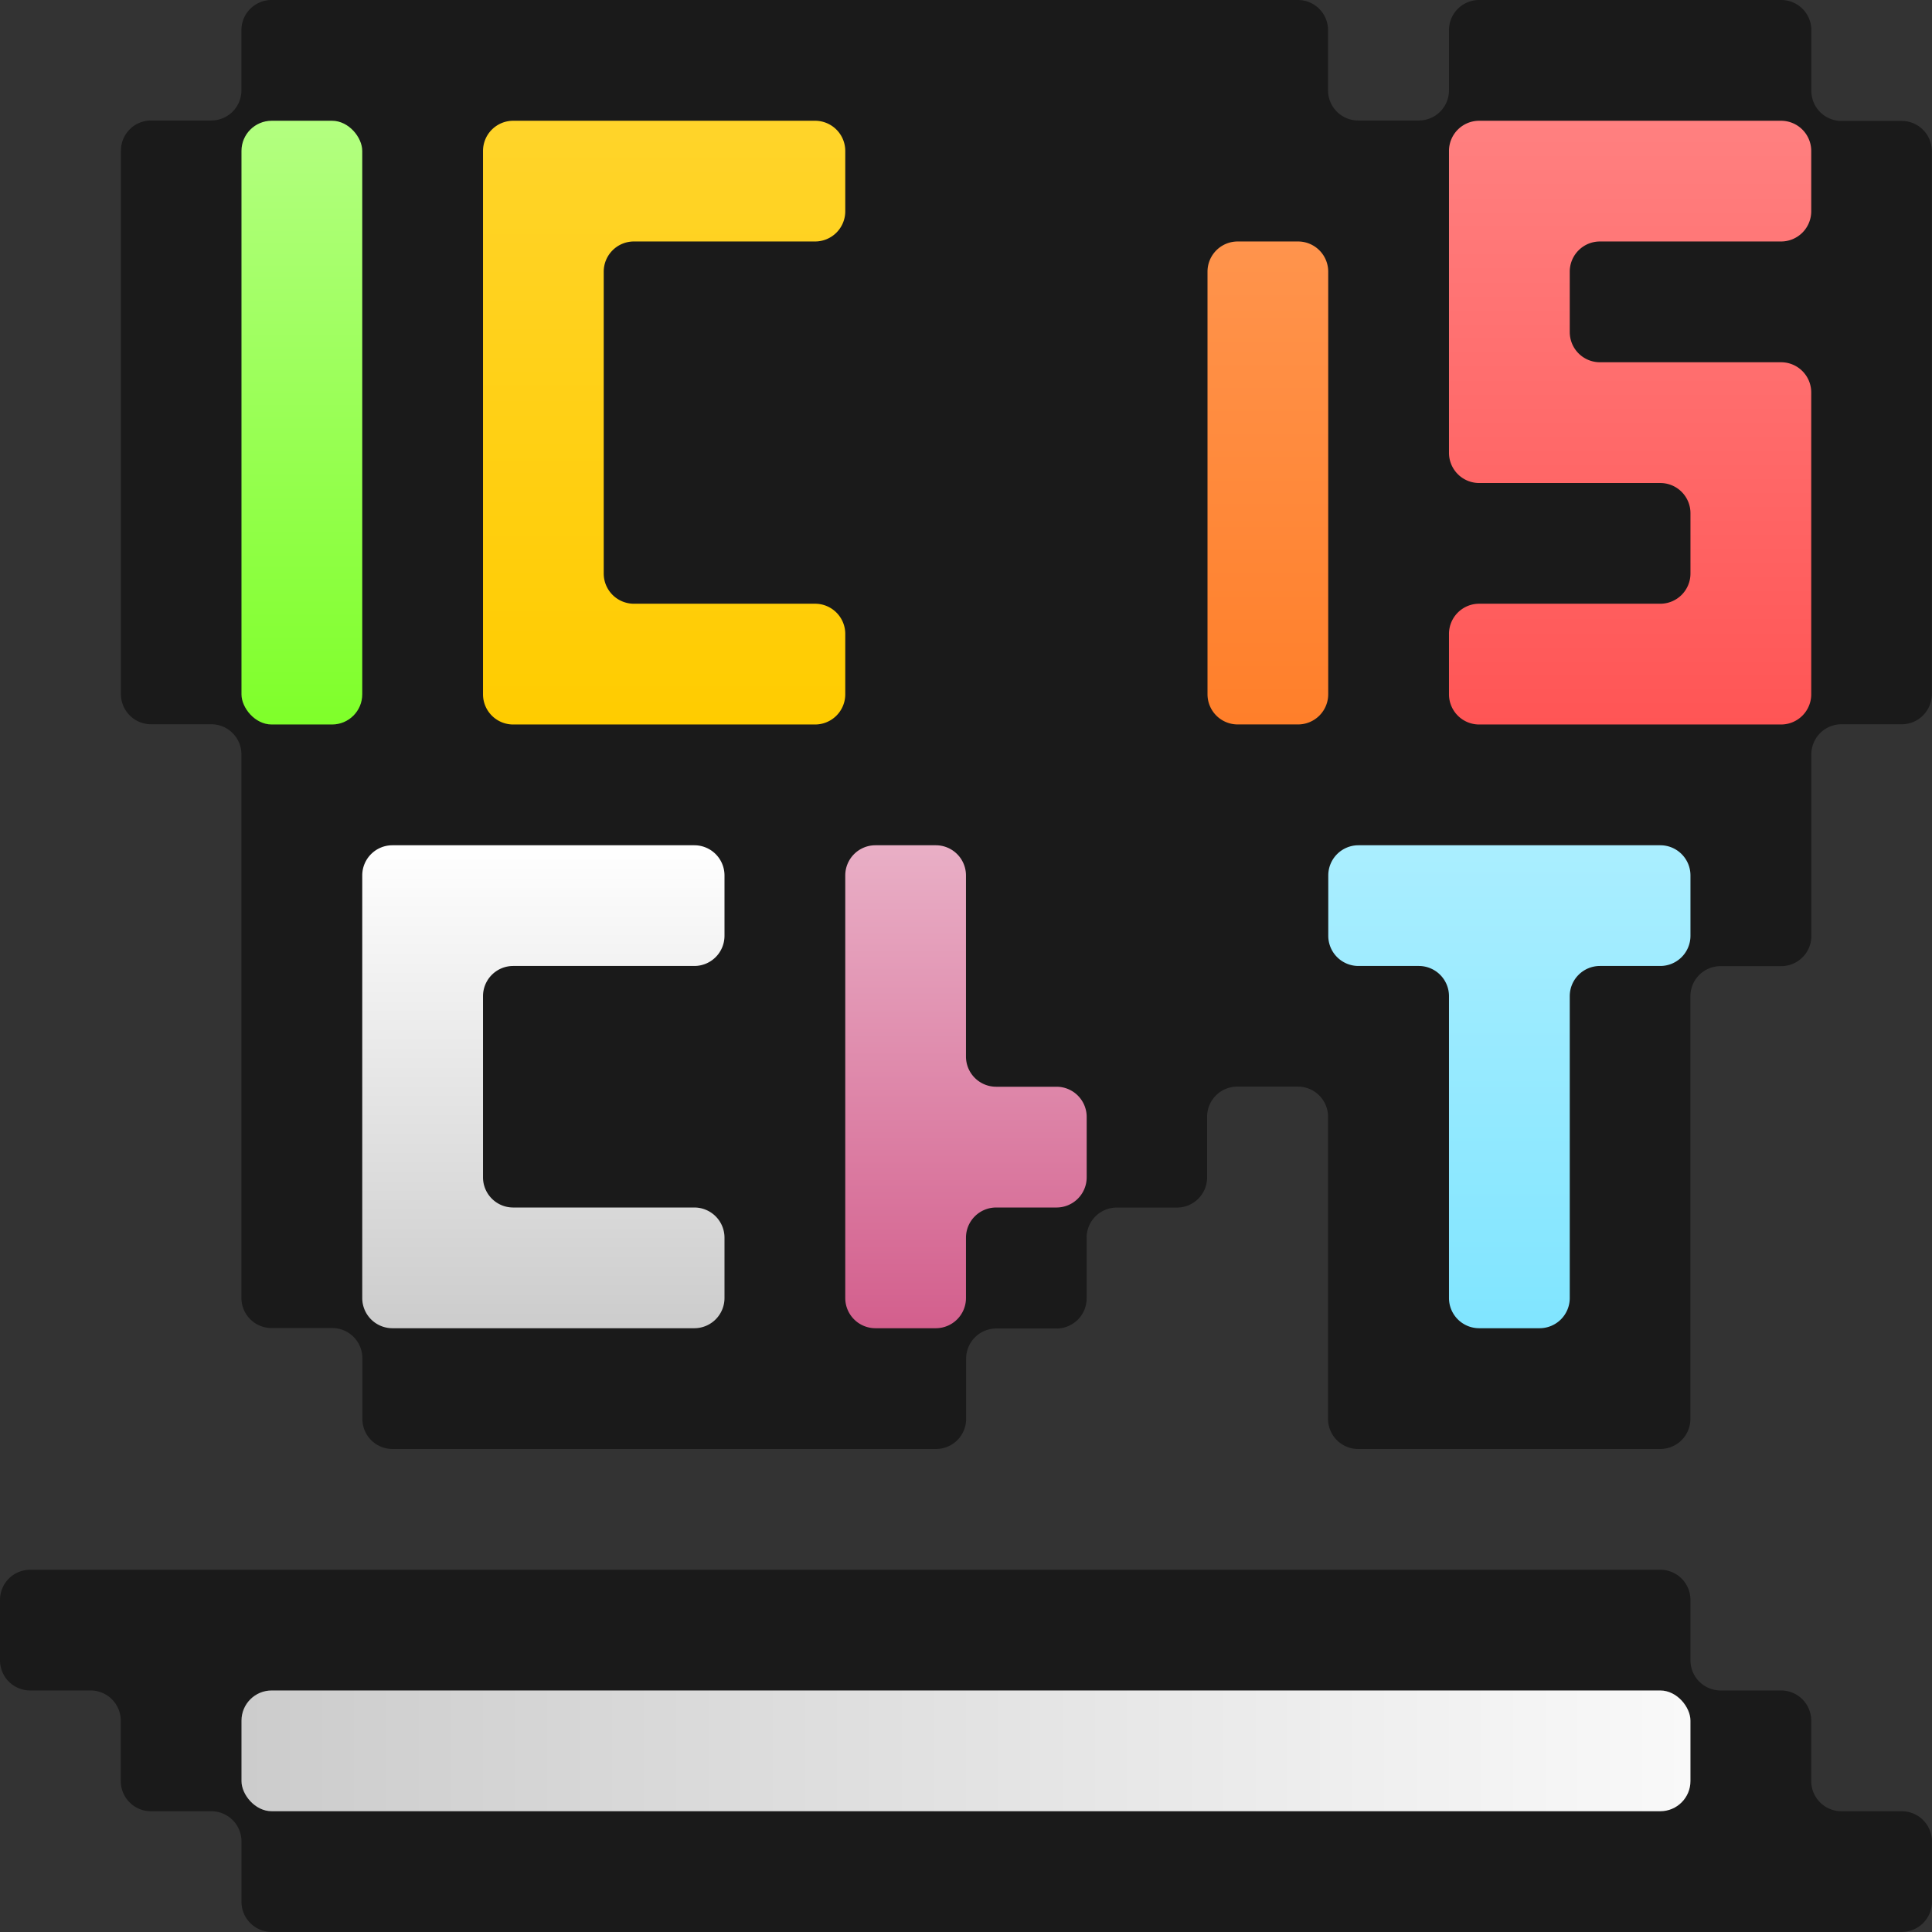 <?xml version="1.0" encoding="UTF-8" standalone="no"?>
<!-- Created with Inkscape (http://www.inkscape.org/) -->

<svg
   width="128"
   height="128"
   viewBox="0 0 33.867 33.867"
   version="1.1"
   id="svg1"
   sodipodi:docname="icnscvt.svg"
   inkscape:version="1.4.2 (ebf0e940d0, 2025-05-08)"
   xmlns:inkscape="http://www.inkscape.org/namespaces/inkscape"
   xmlns:sodipodi="http://sodipodi.sourceforge.net/DTD/sodipodi-0.dtd"
   xmlns:xlink="http://www.w3.org/1999/xlink"
   xmlns="http://www.w3.org/2000/svg"
   xmlns:svg="http://www.w3.org/2000/svg"
   xmlns:rdf="http://www.w3.org/1999/02/22-rdf-syntax-ns#"
   xmlns:cc="http://creativecommons.org/ns#"
   xmlns:dc="http://purl.org/dc/elements/1.1/">
  <rect x="0" y="0" width="33.867" height="33.867" fill="#333333" stroke="none"/>
  <title
     id="title74">icnscvt Logo</title>
  <sodipodi:namedview
     id="namedview1"
     pagecolor="#505050"
     bordercolor="#eeeeee"
     borderopacity="1"
     inkscape:showpageshadow="0"
     inkscape:pageopacity="0"
     inkscape:pagecheckerboard="0"
     inkscape:deskcolor="#505050"
     inkscape:document-units="px"
     showgrid="true"
     inkscape:zoom="4"
     inkscape:cx="23.875"
     inkscape:cy="60.375"
     inkscape:window-width="1920"
     inkscape:window-height="1020"
     inkscape:window-x="0"
     inkscape:window-y="0"
     inkscape:window-maximized="1"
     inkscape:current-layer="layer2">
    <inkscape:grid
       id="grid1"
       units="px"
       originx="0"
       originy="0"
       spacingx="2.117"
       spacingy="2.117"
       empcolor="#0099e5"
       empopacity="0.302"
       color="#0099e5"
       opacity="0.149"
       empspacing="5"
       enabled="true"
       visible="true" />
  </sodipodi:namedview>
  <defs
     id="defs1">
    <inkscape:path-effect
       effect="fillet_chamfer"
       id="path-effect11"
       is_visible="true"
       lpeversion="1"
       nodesatellites_param="F,0,0,1,0,0.529,0,1 @ F,0,0,1,0,0.529,0,1 @ F,0,0,1,0,0.529,0,1 @ F,0,0,1,0,0.529,0,1 @ F,0,0,1,0,0.529,0,1 @ F,0,0,1,0,0.529,0,1 @ F,0,0,1,0,0.529,0,1 @ F,0,0,1,0,0.529,0,1"
       radius="2"
       unit="px"
       method="auto"
       mode="F"
       chamfer_steps="1"
       flexible="false"
       use_knot_distance="true"
       apply_no_radius="true"
       apply_with_radius="true"
       only_selected="false"
       hide_knots="false" />
    <inkscape:path-effect
       effect="fillet_chamfer"
       id="path-effect10"
       is_visible="true"
       lpeversion="1"
       nodesatellites_param="F,0,0,1,0,0.529,0,1 @ F,0,0,1,0,0.529,0,1 @ F,0,0,1,0,0.529,0,1 @ F,0,0,1,0,0.529,0,1 @ F,0,0,1,0,0.529,0,1 @ F,0,0,1,0,0.529,0,1 @ F,0,0,1,0,0.529,0,1 @ F,0,0,1,0,0.529,0,1"
       radius="2"
       unit="px"
       method="auto"
       mode="F"
       chamfer_steps="1"
       flexible="false"
       use_knot_distance="true"
       apply_no_radius="true"
       apply_with_radius="true"
       only_selected="false"
       hide_knots="false" />
    <inkscape:path-effect
       effect="fillet_chamfer"
       id="path-effect9"
       is_visible="true"
       lpeversion="1"
       nodesatellites_param="F,0,0,1,0,0.529,0,1 @ F,0,0,1,0,0.529,0,1 @ F,0,0,1,0,0.529,0,1 @ F,0,0,1,0,0.529,0,1"
       radius="2"
       unit="px"
       method="auto"
       mode="F"
       chamfer_steps="1"
       flexible="false"
       use_knot_distance="true"
       apply_no_radius="true"
       apply_with_radius="true"
       only_selected="false"
       hide_knots="false" />
    <inkscape:path-effect
       effect="fillet_chamfer"
       id="path-effect8"
       is_visible="true"
       lpeversion="1"
       nodesatellites_param="F,0,0,1,0,0.529,0,1 @ F,0,0,1,0,0.529,0,1 @ F,0,0,1,0,0.529,0,1 @ F,0,0,1,0,0.529,0,1 @ F,0,0,1,0,0.529,0,1 @ F,0,0,1,0,0.529,0,1 @ F,0,0,1,0,0.529,0,1 @ F,0,0,1,0,0.529,0,1"
       radius="2"
       unit="px"
       method="auto"
       mode="F"
       chamfer_steps="1"
       flexible="false"
       use_knot_distance="true"
       apply_no_radius="true"
       apply_with_radius="true"
       only_selected="false"
       hide_knots="false" />
    <inkscape:path-effect
       effect="fillet_chamfer"
       id="path-effect7"
       is_visible="true"
       lpeversion="1"
       nodesatellites_param="F,0,0,1,0,0.529,0,1 @ F,0,0,1,0,0.529,0,1 @ F,0,0,1,0,0.529,0,1 @ F,0,0,1,0,0.529,0,1 @ F,0,0,1,0,0.529,0,1 @ F,0,0,1,0,0.529,0,1 @ F,0,0,1,0,0.529,0,1 @ F,0,0,1,0,0.529,0,1 @ F,0,0,1,0,0.529,0,1 @ F,0,0,1,0,0.529,0,1 @ F,0,0,1,0,0.529,0,1 @ F,0,0,1,0,0.529,0,1"
       radius="2"
       unit="px"
       method="auto"
       mode="F"
       chamfer_steps="1"
       flexible="false"
       use_knot_distance="true"
       apply_no_radius="true"
       apply_with_radius="true"
       only_selected="false"
       hide_knots="false" />
    <inkscape:path-effect
       effect="fillet_chamfer"
       id="path-effect6"
       is_visible="true"
       lpeversion="1"
       nodesatellites_param="F,0,0,1,0,0.529,0,1 @ F,0,0,1,0,0.529,0,1 @ F,0,0,1,0,0.529,0,1 @ F,0,0,1,0,0.529,0,1 @ F,0,0,1,0,0.529,0,1 @ F,0,0,1,0,0.529,0,1"
       radius="2"
       unit="px"
       method="auto"
       mode="F"
       chamfer_steps="1"
       flexible="false"
       use_knot_distance="true"
       apply_no_radius="true"
       apply_with_radius="true"
       only_selected="false"
       hide_knots="false" />
    <inkscape:path-effect
       effect="fillet_chamfer"
       id="path-effect5"
       is_visible="true"
       lpeversion="1"
       nodesatellites_param="F,0,0,1,0,0.529,0,1 @ F,0,0,1,0,0.529,0,1 @ F,0,0,1,0,0.529,0,1 @ F,0,0,1,0,0.529,0,1"
       radius="2"
       unit="px"
       method="auto"
       mode="F"
       chamfer_steps="1"
       flexible="false"
       use_knot_distance="true"
       apply_no_radius="true"
       apply_with_radius="true"
       only_selected="false"
       hide_knots="false" />
    <inkscape:path-effect
       effect="fillet_chamfer"
       id="path-effect4"
       is_visible="true"
       lpeversion="1"
       nodesatellites_param="F,0,0,1,0,0.265,0,1 @ F,0,0,1,0,0.265,0,1 @ F,0,0,1,0,0.265,0,1 @ F,0,0,1,0,0.265,0,1 @ F,0,0,1,0,0.265,0,1 @ F,0,0,1,0,0.265,0,1 @ F,0,0,1,0,0.265,0,1 @ F,0,0,1,0,0.265,0,1 @ F,0,0,1,0,0.265,0,1 @ F,0,0,1,0,0.265,0,1"
       radius="1"
       unit="px"
       method="auto"
       mode="F"
       chamfer_steps="1"
       flexible="false"
       use_knot_distance="true"
       apply_no_radius="true"
       apply_with_radius="true"
       only_selected="false"
       hide_knots="false" />
    <inkscape:path-effect
       effect="fillet_chamfer"
       id="path-effect3"
       is_visible="true"
       lpeversion="1"
       nodesatellites_param="F,0,0,1,0,0.529,0,1 @ F,0,0,1,0,0.529,0,1 @ F,0,0,1,0,0.529,0,1 @ F,0,0,1,0,0.529,0,1 @ F,0,0,1,0,0.529,0,1 @ F,0,0,1,0,0.529,0,1 @ F,0,0,1,0,0.529,0,1 @ F,0,0,1,0,0.529,0,1"
       radius="2"
       unit="px"
       method="auto"
       mode="F"
       chamfer_steps="1"
       flexible="false"
       use_knot_distance="true"
       apply_no_radius="true"
       apply_with_radius="true"
       only_selected="false"
       hide_knots="false" />
    <inkscape:path-effect
       effect="fillet_chamfer"
       id="path-effect2"
       is_visible="true"
       lpeversion="1"
       nodesatellites_param="F,0,0,1,0,0.529,0,1 @ F,0,0,1,0,0.529,0,1 @ F,0,0,1,0,0.529,0,1 @ F,0,0,1,0,0.529,0,1 @ F,0,0,1,0,0.529,0,1 @ F,0,0,1,0,0.529,0,1 @ F,0,0,1,0,0.529,0,1 @ F,0,0,1,0,0.529,0,1 @ F,0,0,1,0,0.529,0,1 @ F,0,0,1,0,0.529,0,1 @ F,0,0,1,0,0.529,0,1 @ F,0,0,1,0,0.529,0,1"
       radius="2"
       unit="px"
       method="auto"
       mode="F"
       chamfer_steps="1"
       flexible="false"
       use_knot_distance="true"
       apply_no_radius="true"
       apply_with_radius="true"
       only_selected="false"
       hide_knots="false" />
    <inkscape:path-effect
       effect="fillet_chamfer"
       id="path-effect74"
       is_visible="true"
       lpeversion="1"
       nodesatellites_param="F,0,0,1,0,0.066,0,1 @ F,0,0,1,0,0.066,0,1 @ F,0,0,1,0,0.066,0,1 @ F,0,0,1,0,0.066,0,1 @ F,0,0,1,0,0.066,0,1 @ F,0,0,1,0,0.066,0,1 @ F,0,0,1,0,0.066,0,1 @ F,0,0,1,0,0.066,0,1 @ F,0,0,1,0,0.066,0,1 @ F,0,0,1,0,0.066,0,1 @ F,0,0,1,0,0.066,0,1 @ F,0,0,1,0,0.066,0,1 @ F,0,0,1,0,0.066,0,1 @ F,0,0,1,0,0.066,0,1 @ F,0,0,1,0,0.066,0,1 @ F,0,0,1,0,0.066,0,1 @ F,0,0,1,0,0.066,0,1 @ F,0,0,1,0,0.066,0,1 @ F,0,0,1,0,0.066,0,1 @ F,0,0,1,0,0.066,0,1 @ F,0,0,1,0,0.066,0,1 @ F,0,0,1,0,0.066,0,1 @ F,0,0,1,0,0.066,0,1 @ F,0,0,1,0,0.066,0,1 @ F,0,0,1,0,0.066,0,1 @ F,0,0,1,0,0.066,0,1 @ F,0,0,1,0,0.066,0,1 @ F,0,0,1,0,0.066,0,1"
       radius="2"
       unit="px"
       method="auto"
       mode="F"
       chamfer_steps="1"
       flexible="false"
       use_knot_distance="true"
       apply_no_radius="true"
       apply_with_radius="true"
       only_selected="false"
       hide_knots="false" />
    <linearGradient
       id="linearGradient73"
       inkscape:collect="always">
      <stop
         style="stop-color:#cccccc;stop-opacity:1"
         offset="0"
         id="stop73" />
      <stop
         style="stop-color:#f9f9f9;stop-opacity:1"
         offset="1"
         id="stop74" />
    </linearGradient>
    <linearGradient
       id="linearGradient71"
       inkscape:collect="always">
      <stop
         style="stop-color:#aaeeff;stop-opacity:1"
         offset="0"
         id="stop71" />
      <stop
         style="stop-color:#80e5ff;stop-opacity:1"
         offset="1"
         id="stop72" />
    </linearGradient>
    <linearGradient
       id="linearGradient66"
       inkscape:collect="always">
      <stop
         style="stop-color:#e9afc6;stop-opacity:1"
         offset="0"
         id="stop66" />
      <stop
         style="stop-color:#d35f8d;stop-opacity:1"
         offset="1"
         id="stop67" />
    </linearGradient>
    <linearGradient
       id="linearGradient62"
       inkscape:collect="always">
      <stop
         style="stop-color:#ffffff;stop-opacity:1;"
         offset="0"
         id="stop62" />
      <stop
         style="stop-color:#cccccc;stop-opacity:1"
         offset="1"
         id="stop63" />
    </linearGradient>
    <linearGradient
       id="linearGradient60"
       inkscape:collect="always">
      <stop
         style="stop-color:#ff8080;stop-opacity:1"
         offset="0"
         id="stop60" />
      <stop
         style="stop-color:#ff5555;stop-opacity:1"
         offset="1"
         id="stop61" />
    </linearGradient>
    <linearGradient
       id="linearGradient55"
       inkscape:collect="always">
      <stop
         style="stop-color:#ff9955;stop-opacity:1"
         offset="0"
         id="stop55" />
      <stop
         style="stop-color:#ff7f2a;stop-opacity:1"
         offset="1"
         id="stop56" />
    </linearGradient>
    <linearGradient
       id="linearGradient53"
       inkscape:collect="always">
      <stop
         style="stop-color:#ffd42a;stop-opacity:1"
         offset="0"
         id="stop53" />
      <stop
         style="stop-color:#ffcc00;stop-opacity:1"
         offset="1"
         id="stop54" />
    </linearGradient>
    <linearGradient
       id="linearGradient48"
       inkscape:collect="always">
      <stop
         style="stop-color:#b3ff80;stop-opacity:1"
         offset="0"
         id="stop48" />
      <stop
         style="stop-color:#7fff2a;stop-opacity:1"
         offset="1"
         id="stop49" />
    </linearGradient>
    <linearGradient
       inkscape:collect="always"
       xlink:href="#linearGradient48"
       id="linearGradient49"
       x1="0.661"
       y1="0.265"
       x2="0.661"
       y2="1.587"
       gradientUnits="userSpaceOnUse"
       gradientTransform="scale(8)" />
    <linearGradient
       inkscape:collect="always"
       xlink:href="#linearGradient53"
       id="linearGradient54"
       x1="1.45"
       y1="0.265"
       x2="1.45"
       y2="1.587"
       gradientUnits="userSpaceOnUse"
       gradientTransform="matrix(8,0,0,8,3.8581961e-4,1.8206315e-4)" />
    <linearGradient
       inkscape:collect="always"
       xlink:href="#linearGradient55"
       id="linearGradient56"
       x1="2.488"
       y1="0.265"
       x2="2.488"
       y2="1.587"
       gradientUnits="userSpaceOnUse"
       gradientTransform="matrix(8.001,0,0,8,-0.002,2.1852201e-4)" />
    <linearGradient
       inkscape:collect="always"
       xlink:href="#linearGradient60"
       id="linearGradient61"
       x1="3.58"
       y1="0.265"
       x2="3.58"
       y2="1.588"
       gradientUnits="userSpaceOnUse"
       gradientTransform="matrix(8,0,0,8,0.001,2.1870199e-4)" />
    <linearGradient
       inkscape:collect="always"
       xlink:href="#linearGradient62"
       id="linearGradient63"
       x1="1.182"
       y1="1.852"
       x2="1.182"
       y2="2.91"
       gradientUnits="userSpaceOnUse"
       gradientTransform="matrix(8,0,0,8.001,6.1880337e-4,-7.4455561e-4)" />
    <linearGradient
       inkscape:collect="always"
       xlink:href="#linearGradient66"
       id="linearGradient65"
       x1="2.228"
       y1="1.852"
       x2="2.228"
       y2="2.91"
       gradientUnits="userSpaceOnUse"
       gradientTransform="matrix(8,0,0,8,0.001,7.762261e-4)" />
    <linearGradient
       inkscape:collect="always"
       xlink:href="#linearGradient71"
       id="linearGradient72"
       x1="3.307"
       y1="1.852"
       x2="3.307"
       y2="2.91"
       gradientUnits="userSpaceOnUse"
       gradientTransform="matrix(8,0,0,8,4.5833335e-7,8.8121663e-4)" />
    <linearGradient
       inkscape:collect="always"
       xlink:href="#linearGradient73"
       id="linearGradient74"
       x1="0.529"
       y1="3.836"
       x2="3.704"
       y2="3.836"
       gradientUnits="userSpaceOnUse"
       gradientTransform="scale(8)" />
  </defs>
  <g
     inkscape:label="Line"
     inkscape:groupmode="layer"
     id="layer1">
    <path
       style="fill:#1a1a1a;fill-opacity:1;stroke-width:0.265;-inkscape-stroke:none"
       d="M 0.529,27.517 H 29.104 a 0.529,0.529 45 0 1 0.529,0.529 v 1.058 a 0.529,0.529 45 0 0 0.529,0.529 h 1.058 A 0.529,0.529 45 0 1 31.75,30.163 v 1.058 A 0.529,0.529 45 0 0 32.279,31.75 l 1.058,0 a 0.529,0.529 45 0 1 0.529,0.529 v 1.058 a 0.529,0.529 135 0 1 -0.529,0.529 H 4.762 A 0.529,0.529 45 0 1 4.233,33.337 V 32.279 A 0.529,0.529 45 0 0 3.704,31.75 H 2.646 A 0.529,0.529 45 0 1 2.117,31.221 V 30.163 A 0.529,0.529 45 0 0 1.587,29.633 H 0.529 A 0.529,0.529 45 0 1 0,29.104 v -1.058 a 0.529,0.529 135 0 1 0.529,-0.529 z"
       id="path2"
       inkscape:path-effect="#path-effect2"
       inkscape:original-d="m 0,27.516666 h 29.633333 v 2.116667 H 31.75 V 31.75 h 2.116666 v 2.116666 H 4.233333 V 31.75 H 2.1166666 V 29.633333 H 0 Z"
       inkscape:label="Line (dark)" />
    <rect
       style="fill:url(#linearGradient74);fill-opacity:1;stroke-width:2.117;-inkscape-stroke:none"
       id="rect2"
       width="25.4"
       height="2.117"
       x="4.233"
       y="29.633"
       rx="0.529"
       ry="0.529"
       inkscape:label="Line (light)" />
  </g>
  <g
     inkscape:groupmode="layer"
     id="layer3"
     inkscape:label="Shade"
     style="fill:#1a1a1a">
    <path
       id="rect40"
       style="fill:#1a1a1a;stroke-width:0.265;-inkscape-stroke:none"
       d="M 0.529,0.066 V 0.198 a 0.066,0.066 135 0 1 -0.066,0.066 H 0.331 a 0.066,0.066 135 0 0 -0.066,0.066 V 1.521 A 0.066,0.066 45 0 0 0.331,1.587 l 0.132,0 a 0.066,0.066 45 0 1 0.066,0.066 v 1.191 a 0.066,0.066 45 0 0 0.066,0.066 H 0.728 A 0.066,0.066 45 0 1 0.794,2.977 V 3.109 A 0.066,0.066 45 0 0 0.86,3.175 H 2.051 a 0.066,0.066 135 0 0 0.066,-0.066 V 2.977 a 0.066,0.066 135 0 1 0.066,-0.066 H 2.315 A 0.066,0.066 135 0 0 2.381,2.844 l 0,-0.132 a 0.066,0.066 135 0 1 0.066,-0.066 h 0.132 a 0.066,0.066 135 0 0 0.066,-0.066 V 2.447 A 0.066,0.066 135 0 1 2.712,2.381 l 0.132,0 a 0.066,0.066 45 0 1 0.066,0.066 V 3.109 A 0.066,0.066 45 0 0 2.977,3.175 h 0.661 a 0.066,0.066 135 0 0 0.066,-0.066 l 0,-0.926 a 0.066,0.066 135 0 1 0.066,-0.066 H 3.903 A 0.066,0.066 135 0 0 3.969,2.051 l 0,-0.397 A 0.066,0.066 135 0 1 4.035,1.587 h 0.132 a 0.066,0.066 135 0 0 0.066,-0.066 V 0.331 A 0.066,0.066 45 0 0 4.167,0.265 H 4.035 A 0.066,0.066 45 0 1 3.969,0.198 V 0.066 A 0.066,0.066 45 0 0 3.903,0 H 3.241 A 0.066,0.066 135 0 0 3.175,0.066 V 0.198 a 0.066,0.066 135 0 1 -0.066,0.066 H 2.977 A 0.066,0.066 45 0 1 2.91,0.198 V 0.066 A 0.066,0.066 45 0 0 2.844,0 H 0.595 a 0.066,0.066 135 0 0 -0.066,0.066 z"
       inkscape:label="Shade"
       inkscape:path-effect="#path-effect74"
       inkscape:original-d="M 0.52916667,0 V 0.26458333 H 0.26458333 V 1.5875 H 0.52916667 V 2.9104167 H 0.79375 V 3.175 H 2.1166667 V 2.9104167 H 2.38125 V 2.6458333 H 2.6458333 V 2.38125 H 2.9104167 V 3.175 h 0.79375 V 2.1166667 H 3.96875 V 1.5875 H 4.2333333 V 0.26458333 H 3.96875 V 0 H 3.175 V 0.26458333 H 2.9104167 V 0 Z"
       transform="scale(8)" />
  </g>
  <g
     inkscape:groupmode="layer"
     id="layer2"
     inkscape:label="ICNSCVT">
    <path
       style="font-variation-settings:normal;display:inline;opacity:1;vector-effect:none;fill:url(#linearGradient72);fill-opacity:1;stroke-width:2.117;stroke-linecap:butt;stroke-linejoin:miter;stroke-miterlimit:4;stroke-dasharray:none;stroke-dashoffset:0;stroke-opacity:1;-inkscape-stroke:none;stop-color:#000000;stop-opacity:1"
       d="m 23.812,14.817 h 5.292 a 0.529,0.529 45 0 1 0.529,0.529 v 1.058 a 0.529,0.529 135 0 1 -0.529,0.529 H 28.046 A 0.529,0.529 135 0 0 27.517,17.462 v 5.292 a 0.529,0.529 135 0 1 -0.529,0.529 H 25.929 A 0.529,0.529 45 0 1 25.4,22.754 V 17.462 a 0.529,0.529 45 0 0 -0.529,-0.529 h -1.058 a 0.529,0.529 45 0 1 -0.529,-0.529 v -1.058 a 0.529,0.529 135 0 1 0.529,-0.529 z"
       id="path10"
       inkscape:label="T"
       inkscape:path-effect="#path-effect11"
       inkscape:original-d="m 23.283332,14.816666 h 6.350001 v 2.116667 h -2.116667 v 6.349999 h -2.116667 v -6.349999 h -2.116667 z" />
    <path
       style="font-variation-settings:normal;opacity:1;vector-effect:none;fill:url(#linearGradient65);fill-opacity:1;stroke-width:2.993;stroke-linecap:butt;stroke-linejoin:miter;stroke-miterlimit:4;stroke-dasharray:none;stroke-dashoffset:0;stroke-opacity:1;-inkscape-stroke:none;stop-color:#000000;stop-opacity:1"
       d="m 16.404,14.817 h -1.058 a 0.529,0.529 135 0 0 -0.529,0.529 v 7.408 a 0.529,0.529 45 0 0 0.529,0.529 h 1.058 a 0.529,0.529 135 0 0 0.529,-0.529 V 21.696 A 0.529,0.529 135 0 1 17.462,21.167 h 1.058 a 0.529,0.529 135 0 0 0.529,-0.529 V 19.579 A 0.529,0.529 45 0 0 18.521,19.05 H 17.462 a 0.529,0.529 45 0 1 -0.529,-0.529 v -3.175 a 0.529,0.529 45 0 0 -0.529,-0.529 z"
       id="path8"
       inkscape:label="V (left side)"
       inkscape:path-effect="#path-effect10"
       inkscape:original-d="m 16.933333,14.816666 h -2.116667 v 8.466666 h 2.116667 v -2.116666 h 2.116666 v -2.116667 h -2.116666 z" />
    <path
       style="font-variation-settings:normal;opacity:1;vector-effect:none;fill:url(#linearGradient65);fill-opacity:1;stroke-width:2.993;stroke-linecap:butt;stroke-linejoin:miter;stroke-miterlimit:4;stroke-dasharray:none;stroke-dashoffset:0;stroke-opacity:1;-inkscape-stroke:none;stop-color:#000000;stop-opacity:1"
       d="m 19.05,15.346 v 3.175 a 0.529,0.529 45 0 0 0.529,0.529 h 1.058 a 0.529,0.529 135 0 0 0.529,-0.529 v -3.175 a 0.529,0.529 45 0 0 -0.529,-0.529 h -1.058 a 0.529,0.529 135 0 0 -0.529,0.529 z"
       id="path9"
       inkscape:label="V (right side)"
       inkscape:path-effect="#path-effect9"
       inkscape:original-d="m 19.049999,14.816666 v 4.233333 h 2.116667 v -4.233333 z" />
    <path
       style="font-variation-settings:normal;opacity:1;vector-effect:none;fill:url(#linearGradient63);fill-opacity:1;stroke-width:2.117;stroke-linecap:butt;stroke-linejoin:miter;stroke-miterlimit:4;stroke-dasharray:none;stroke-dashoffset:0;stroke-opacity:1;-inkscape-stroke:none;stop-color:#000000;stop-opacity:1"
       d="m 12.171,14.817 -5.292,0 a 0.529,0.529 135 0 0 -0.529,0.529 v 7.408 a 0.529,0.529 45 0 0 0.529,0.529 l 5.292,0 a 0.529,0.529 135 0 0 0.529,-0.529 l 0,-1.058 a 0.529,0.529 45 0 0 -0.529,-0.529 l -3.175,0 A 0.529,0.529 45 0 1 8.467,20.637 V 17.462 A 0.529,0.529 135 0 1 8.996,16.933 h 3.175 a 0.529,0.529 135 0 0 0.529,-0.529 v -1.058 a 0.529,0.529 45 0 0 -0.529,-0.529 z"
       id="path7"
       inkscape:label="C (lower)"
       inkscape:path-effect="#path-effect8"
       inkscape:original-d="M 12.699999,14.816666 H 6.3499997 v 8.466666 H 12.699999 V 21.166666 H 8.4666663 v -4.233333 h 4.2333327 z" />
    <path
       style="font-variation-settings:normal;opacity:1;vector-effect:none;fill:url(#linearGradient61);fill-opacity:1;stroke-width:2.117;stroke-linecap:butt;stroke-linejoin:miter;stroke-miterlimit:4;stroke-dasharray:none;stroke-dashoffset:0;stroke-opacity:1;-inkscape-stroke:none;stop-color:#000000;stop-opacity:1"
       d="m 31.221,2.117 h -5.292 a 0.529,0.529 135 0 0 -0.529,0.529 v 5.292 a 0.529,0.529 45 0 0 0.529,0.529 h 3.175 a 0.529,0.529 45 0 1 0.529,0.529 l 0,1.058 a 0.529,0.529 135 0 1 -0.529,0.529 h -3.175 A 0.529,0.529 135 0 0 25.4,11.113 v 1.058 a 0.529,0.529 45 0 0 0.529,0.529 h 5.292 A 0.529,0.529 135 0 0 31.75,12.171 l 0,-5.292 A 0.529,0.529 45 0 0 31.221,6.35 h -3.175 A 0.529,0.529 45 0 1 27.517,5.821 l 0,-1.058 A 0.529,0.529 135 0 1 28.046,4.233 h 3.175 A 0.529,0.529 135 0 0 31.75,3.704 V 2.646 A 0.529,0.529 45 0 0 31.221,2.117 Z"
       id="path6"
       inkscape:path-effect="#path-effect7"
       inkscape:original-d="m 31.75,2.1166666 h -6.350001 v 6.3499997 h 4.233334 v 2.1166667 h -4.233334 v 2.116666 H 31.75 V 6.3499997 H 27.516666 V 4.233333 H 31.75 Z"
       inkscape:label="S" />
    <path
       style="font-variation-settings:normal;opacity:1;vector-effect:none;fill:url(#linearGradient56);fill-opacity:1;stroke-width:2.117;stroke-linecap:butt;stroke-linejoin:miter;stroke-miterlimit:4;stroke-dasharray:none;stroke-dashoffset:0;stroke-opacity:1;-inkscape-stroke:none;stop-color:#000000;stop-opacity:1"
       d="m 21.167,4.762 v 7.408 a 0.529,0.529 45 0 0 0.529,0.529 h 1.058 a 0.529,0.529 135 0 0 0.529,-0.529 V 4.762 A 0.529,0.529 45 0 0 22.754,4.233 h -1.058 a 0.529,0.529 135 0 0 -0.529,0.529 z"
       id="path5"
       inkscape:label="N (right side)"
       inkscape:path-effect="#path-effect5"
       inkscape:original-d="m 21.166666,4.233333 v 8.466666 h 2.116666 V 4.233333 Z" />
    <path
       style="font-variation-settings:normal;opacity:1;vector-effect:none;fill:url(#linearGradient56);fill-opacity:1;stroke-width:2.117;stroke-linecap:butt;stroke-linejoin:miter;stroke-miterlimit:4;stroke-dasharray:none;stroke-dashoffset:0;stroke-opacity:1;-inkscape-stroke:none;stop-color:#000000;stop-opacity:1"
       d="M 20.637,2.117 H 17.462 a 0.529,0.529 135 0 0 -0.529,0.529 v 9.525 a 0.529,0.529 45 0 0 0.529,0.529 h 1.058 a 0.529,0.529 135 0 0 0.529,-0.529 V 4.762 A 0.529,0.529 135 0 1 19.579,4.233 h 1.058 A 0.529,0.529 135 0 0 21.167,3.704 V 2.646 A 0.529,0.529 45 0 0 20.637,2.117 Z"
       id="path4"
       inkscape:label="N (left side)"
       inkscape:path-effect="#path-effect6"
       inkscape:original-d="M 21.166666,2.1166666 H 16.933333 V 12.699999 h 2.116666 V 4.233333 h 2.116667 z" />
    <path
       style="font-variation-settings:normal;opacity:1;vector-effect:none;fill:url(#linearGradient54);fill-opacity:1;stroke-width:2.117;stroke-linecap:butt;stroke-linejoin:miter;stroke-miterlimit:4;stroke-dasharray:none;stroke-dashoffset:0;stroke-opacity:1;-inkscape-stroke:none;stop-color:#000000;stop-opacity:1"
       d="M 14.287,2.117 H 8.996 A 0.529,0.529 135 0 0 8.467,2.646 v 9.525 a 0.529,0.529 45 0 0 0.529,0.529 h 5.292 a 0.529,0.529 135 0 0 0.529,-0.529 V 11.113 A 0.529,0.529 45 0 0 14.287,10.583 H 11.113 A 0.529,0.529 45 0 1 10.583,10.054 V 4.762 A 0.529,0.529 135 0 1 11.113,4.233 h 3.175 a 0.529,0.529 135 0 0 0.529,-0.529 l 0,-1.058 A 0.529,0.529 45 0 0 14.287,2.117 Z"
       id="path3"
       inkscape:label="C (upper)"
       inkscape:path-effect="#path-effect3"
       inkscape:original-d="M 14.816666,2.1166666 H 8.4666663 V 12.699999 h 6.3499997 v -2.116666 h -4.233333 v -6.35 h 4.233333 z" />
    <rect
       style="fill:url(#linearGradient49);fill-opacity:1;stroke-width:2.117;-inkscape-stroke:none"
       id="rect4"
       width="2.117"
       height="10.583"
       x="4.233"
       y="2.117"
       rx="0.529"
       ry="0.529"
       inkscape:label="I" />
  </g>
</svg>
